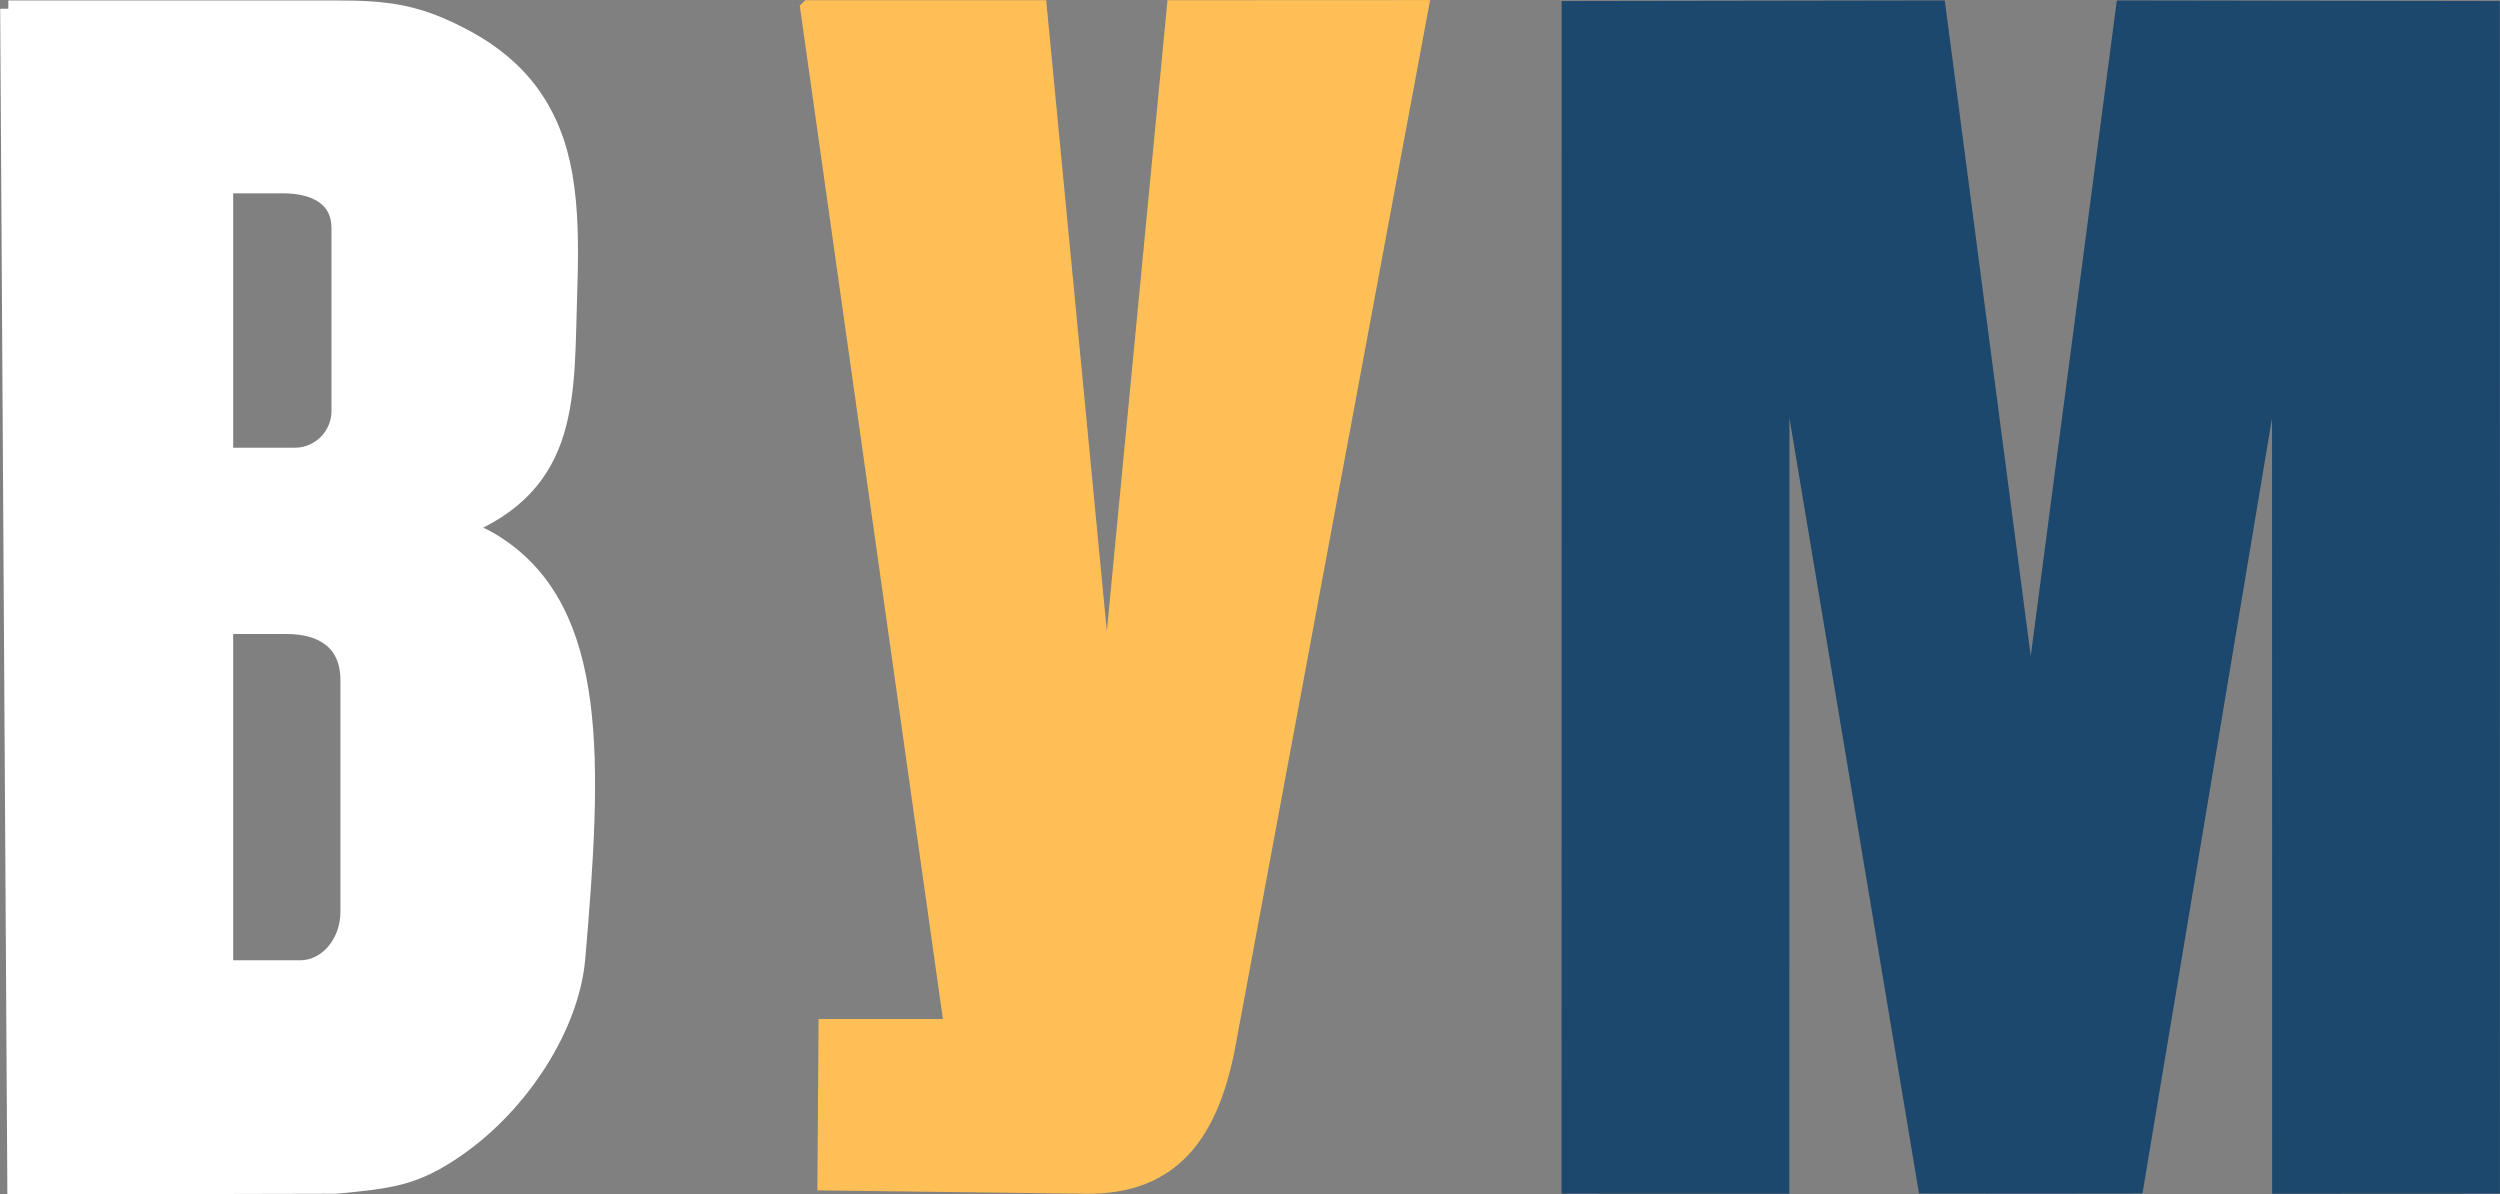 <?xml version="1.0" encoding="UTF-8"?>
<!DOCTYPE svg PUBLIC "-//W3C//DTD SVG 1.1//EN" "http://www.w3.org/Graphics/SVG/1.1/DTD/svg11.dtd">
<!-- Creator: CorelDRAW 2020 (64-Bit) -->
<svg xmlns="http://www.w3.org/2000/svg" xml:space="preserve" width="11.516mm" height="5.502mm" version="1.1" style="shape-rendering:geometricPrecision; text-rendering:geometricPrecision; image-rendering:optimizeQuality; fill-rule:evenodd; clip-rule:evenodd"
viewBox="0 0 206.76 98.78"
 xmlns:xlink="http://www.w3.org/1999/xlink"
 xmlns:xodm="http://www.corel.com/coreldraw/odm/2003">
 <rect x="0" y="0" width="206.76" height="98.78" fill="#808080" stroke="none"/>
 <defs>
  <style type="text/css">
   <![CDATA[
    .str0 {stroke:#ffffff;stroke-width:1.37;stroke-miterlimit:22.926}
    .str2 {stroke:#1C486D;stroke-width:1.37;stroke-miterlimit:22.926}
    .str1 {stroke:#FEBF56;stroke-width:1.37;stroke-miterlimit:22.926}
    .fil0 {fill:#ffffff}
    .fil2 {fill:#1C486D}
    .fil1 {fill:#FEBF56}
   ]]>
  </style>
 </defs>
 <g id="Capa_x0020_1">
  <path class="fil0 str0" d="M0.69 0.72l26.8 0c4.47,0 6.94,0.23 11.08,2.46 2.18,1.18 3.98,2.68 5.29,4.46 2.97,4.07 3.45,8.89 3.2,16.28 -0.3,8.78 0.41,16.08 -9.01,19.83 1.05,0.19 2.03,0.64 2.98,1.26 8.66,5.58 8.08,18.04 6.69,34.23 -0.48,5.6 -4.56,12.01 -9.92,15.74 -3.5,2.43 -5.47,2.62 -10.01,3.06l-26.5 0.06 -0.59 -97.38zm27.41 18.14l0 15.14c0,2.04 -1.67,3.71 -3.71,3.71l-0 0 -5.79 0 0 -22.41 4.74 0c2.76,-0.01 4.76,1.08 4.76,3.56zm0.74 37.4l0 19.15c0,2.58 -1.8,4.69 -4,4.69l-0 0 -6.24 0 0 -28.35 5.11 0c2.97,-0.01 5.13,1.36 5.13,4.5z"/>
  <path class="fil1 str1" d="M66.88 0.7l19.02 0 5.64 58.65 5.64 -58.65 20.27 -0.01 -16.04 86.2c-1.37,6.68 -4.34,11.24 -11.61,11.15l-21.51 -0.27 0.09 -12.81 10.39 0 -11.9 -84.25z"/>
  <polygon class="fil2 str2" points="129.84,0.77 160.24,0.72 167.95,59.53 175.67,0.72 206.06,0.77 206.07,98.03 188.6,98.04 188.59,26.32 176.61,98.02 168.22,98.03 167.69,98.03 159.29,98.02 147.31,26.32 147.3,98.04 129.83,98.03 "/>
 </g>
</svg>
